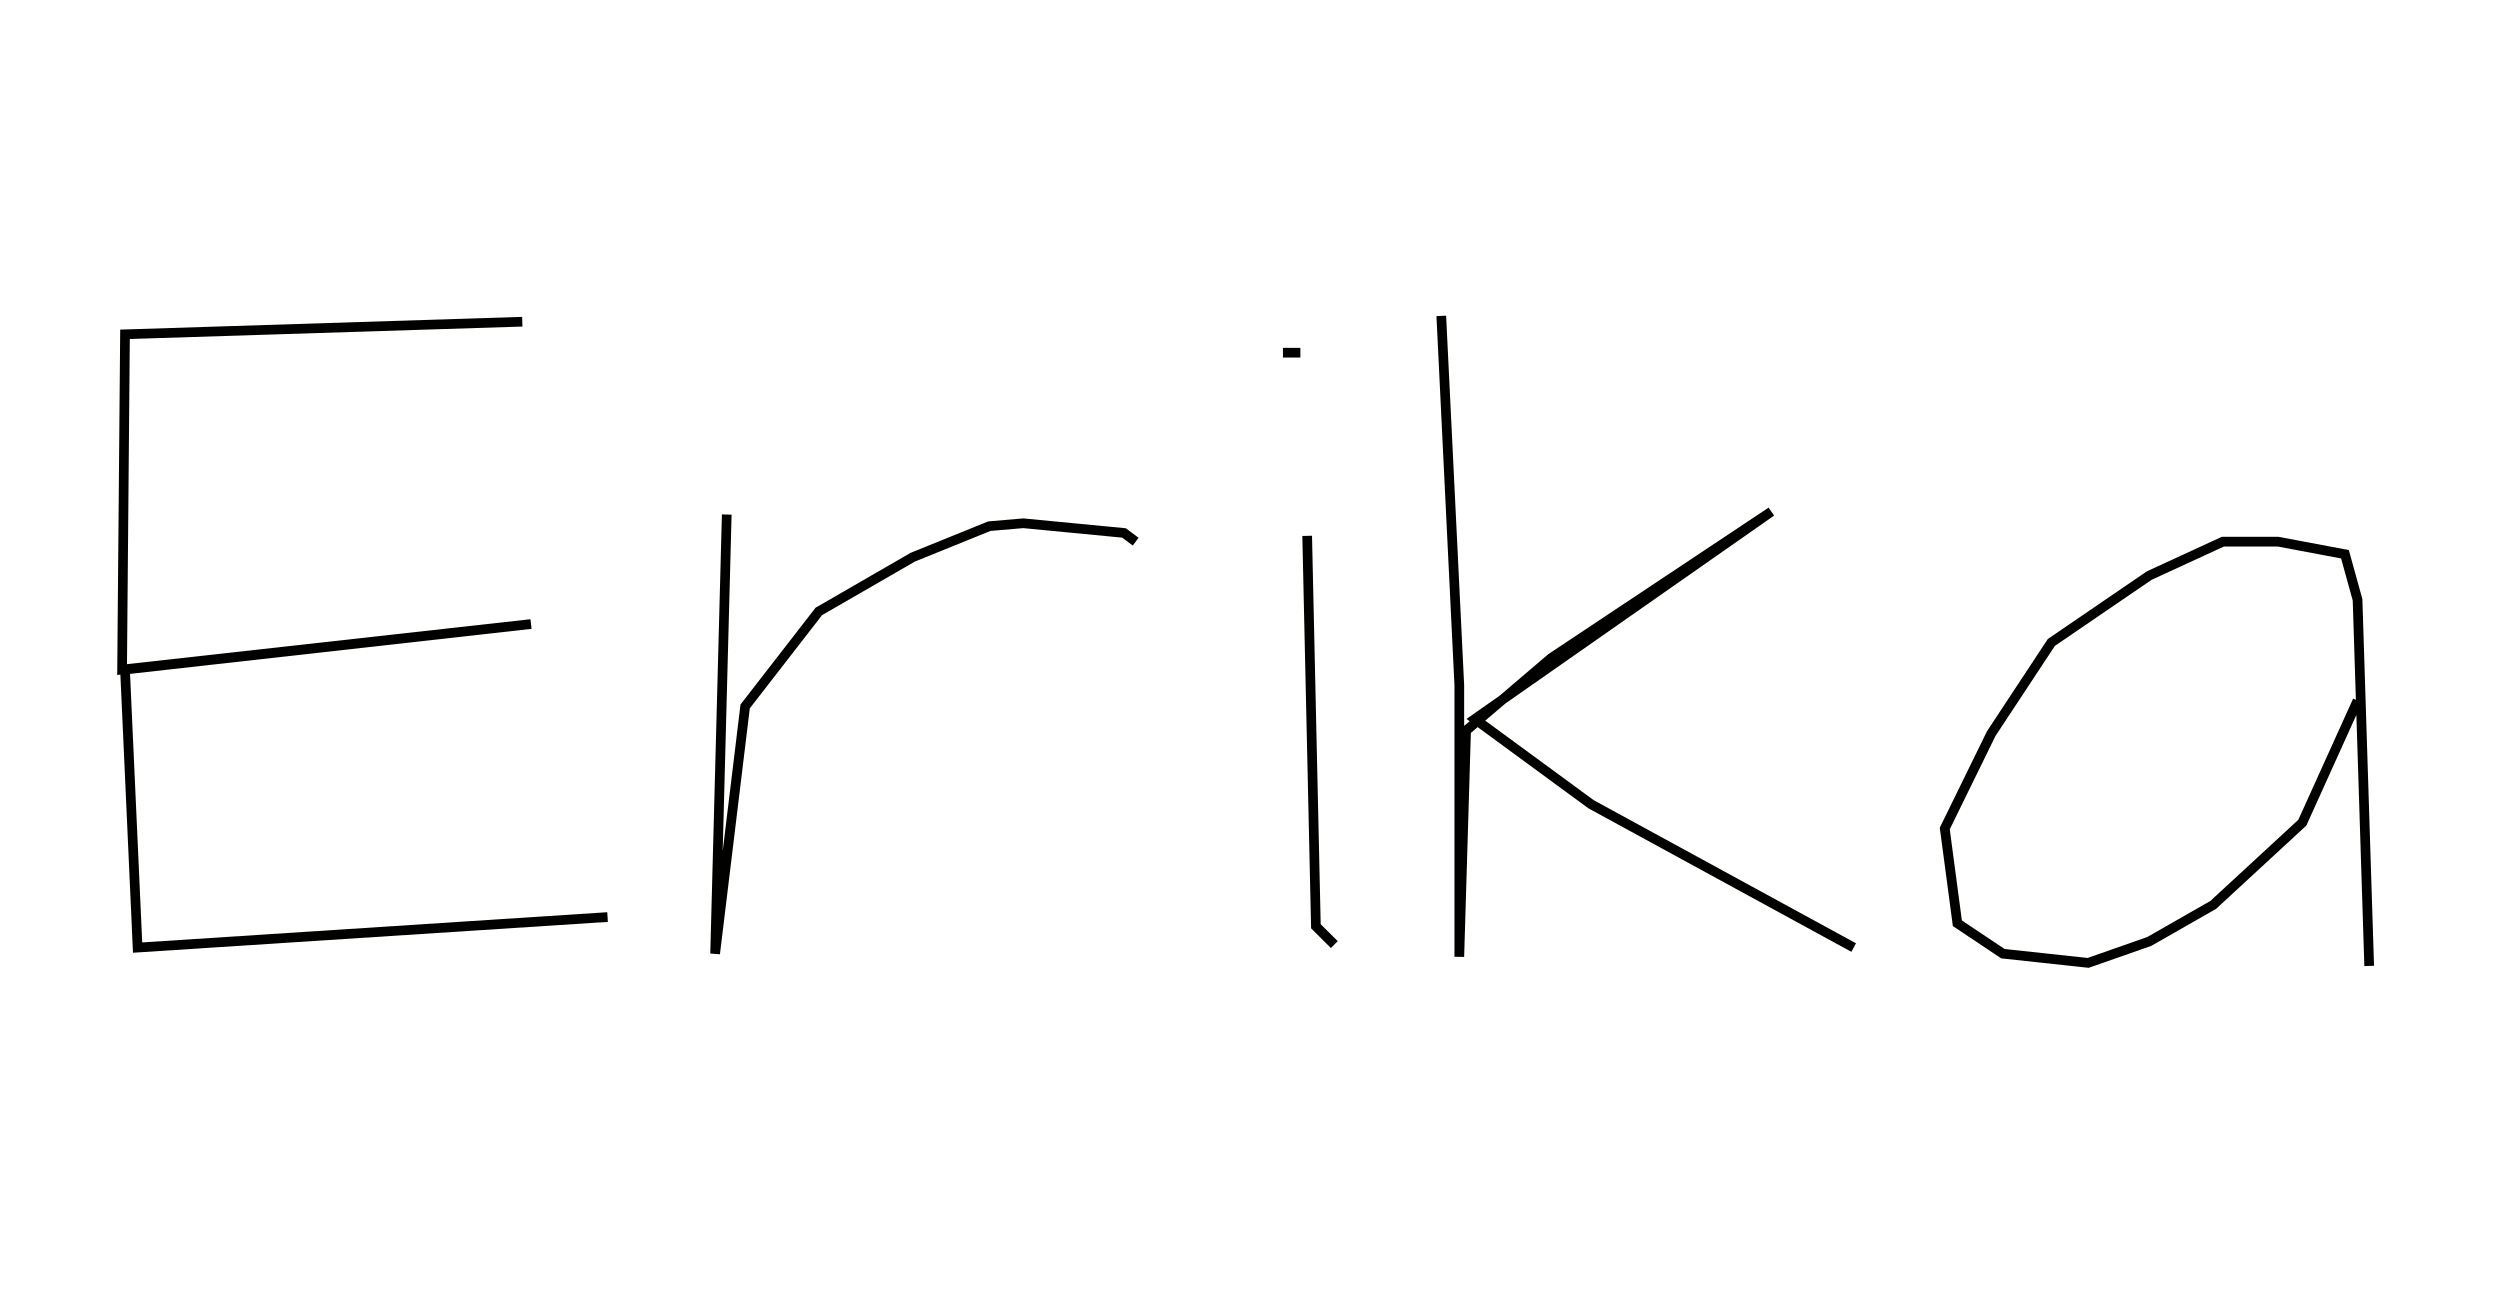 <svg xmlns="http://www.w3.org/2000/svg" xmlns:xlink="http://www.w3.org/1999/xlink" version="1.1" width="258" height="133"><g fill="none" fill-rule="nonzero" stroke="#010100" stroke-width="1" stroke-linecap="butt" stroke-linejoin="miter" stroke-miterlimit="10" stroke-dasharray="" stroke-dashoffset="0" font-family="none" font-weight="none" font-size="none" text-anchor="none" style="mix-blend-mode: normal" transform="scale(1)"><g><g id="text"><g id="text-line-0"><path d="M53.9,33.2l-41,1.3l-0.3,34.6l42.2,-4.7l-41.9,4.7l1.3,28.69l48.5,-3.15"></path><path d="M75,53.1l-1.2,45.32l3.1,-25.52l7.6,-9.8l9.7,-5.6l7.9,-3.2l3.5,-0.3l10.4,1l1.2,0.9"></path><path d="M132.4,36.4h1.8M134.9,55.3l0.9,40.29l1.9,1.89"></path><path d="M148.74,32.6l1.86,38.1v28.04l0.7,-23.34l8.8,-7.5l22.7,-15.1l-30.6,21.4l12,8.8l27.1,14.79"></path><path d="M243.3,72.3l-5.7,12.6l-9.2,8.49l-6.6,3.77l-6.3,2.21l-8.8,-0.95l-4.7,-3.14l-1.3,-9.78l4.8,-9.8l6.2,-9.4l10.1,-6.9l7.6,-3.5h5.7l6.9,1.3l1.3,4.7l1.2,37.785"></path></g></g></g></g></svg>